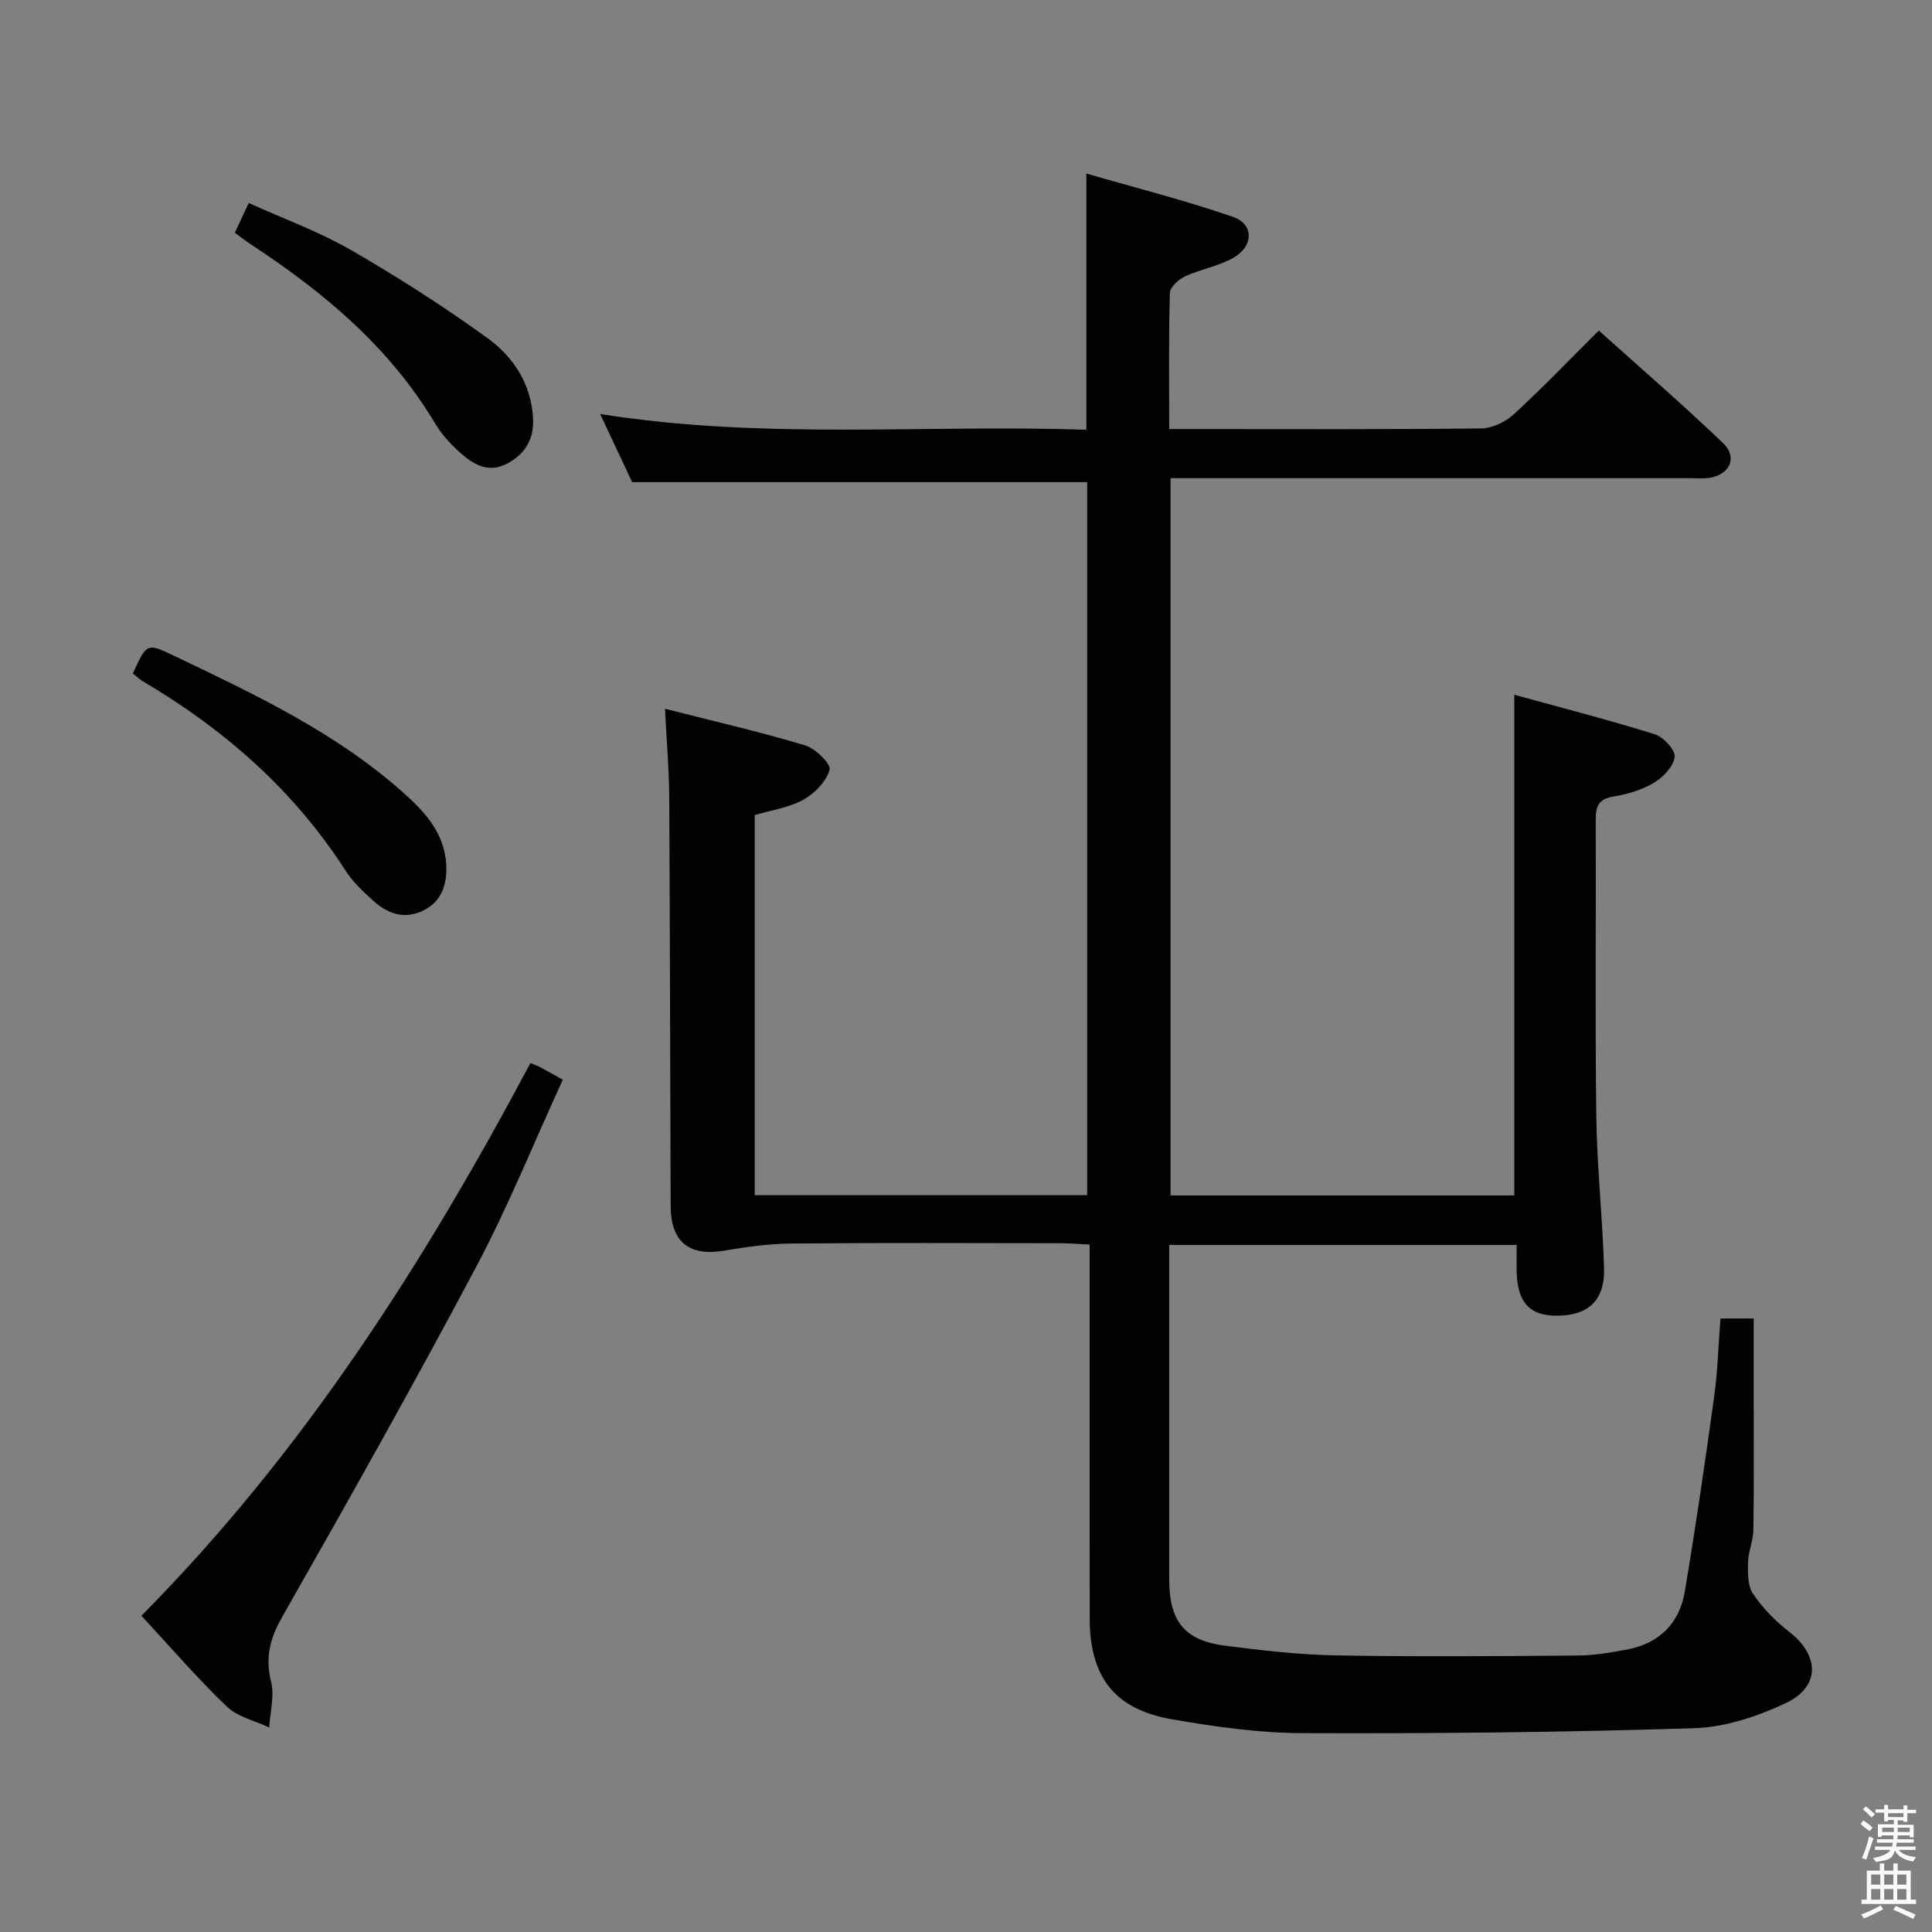 <svg enable-background="new 0 0 400 400" viewBox="0 0 400 400" xmlns="http://www.w3.org/2000/svg"><rect x="0" y="0" width="400" height="400" fill="#808080" stroke="none"/><path d="m385.2 377.6.6-.7c.6.4 1.3.9 1.9 1.5l-.6.7c-.8-.5-1.4-1-1.9-1.5zm.3 7.1c.6-1.4 1.1-2.9 1.5-4.5.3.1.6.3.9.4-.5 1.4-1 2.9-1.5 4.4zm.2-10.1.6-.6c.7.5 1.3 1.1 1.9 1.6l-.7.7c-.6-.6-1.2-1.2-1.8-1.7zm8.4-.8h.8v.9h1.8v.7h-1.8v1.8h-.8v-.3h-1.2v.9h3.3v2.6h-.8v-.4h-2.5c0 .3 0 .6-.1.8h3.4v.7h-3.5c0 .3-.1.6-.1.8h4v.7h-3.5c.7.9 1.9 1.3 3.6 1.5-.2.2-.4.5-.6.9-1.9-.3-3.2-1.1-3.8-2.3-.5 2.1-1.8 2-3.9 2.4-.2-.3-.4-.5-.6-.8 1.9-.4 3.1-.9 3.6-1.7h-3.2v-.7h3.5c.1-.2.1-.5.2-.8h-3.3v-.7h3.4c0-.2 0-.5 0-.8h-2.4v.3h-.8v-2.6h3.3v-.9h-1.2v.3h-.8v-1.8h-1.8v-.7h1.8v-.9h.8v.9h3.2zm-4.4 5.5h2.4c0-.3 0-.6 0-.9h-2.4zm1.2-3.1h3.2v-.8h-3.2zm4.4 2.2h-2.4v.9h2.5v-.9z" fill="#fafafb"/><path d="m389.2 385.8h.9v1.5h1.9v-1.5h.9v1.5h2.7v6h1.1v.9h-11.3v-.9h1.1v-6h2.7zm.2 8.7.5.8c-1.2.6-2.5 1.3-4 1.9-.2-.3-.3-.6-.6-.8 1.6-.6 3-1.3 4.1-1.9zm-2-4.3h1.9v-2.1h-1.9zm0 3.1h1.9v-2.2h-1.9zm2.7-3.1h1.9v-2.1h-1.9zm0 3.1h1.9v-2.2h-1.9zm2.4 1.3c1.4.6 2.7 1.2 4.1 1.8l-.5.9c-1.5-.7-2.8-1.4-4.1-1.9zm2.2-6.5h-1.9v2.1h1.9zm-1.9 5.2h1.9v-2.2h-1.9z" fill="#fafafb"/><g fill="#010100"><path d="m224.92 88.98c0-17.68 0-34.73 0-53.05 9.96 2.89 20.31 5.5 30.37 8.98 4.31 1.49 4.3 5.99.17 8.4-3.09 1.8-6.85 2.4-10.14 3.92-1.33.61-3.07 2.23-3.11 3.43-.26 9.14-.14 18.28-.14 28.17h5.13c19.83 0 39.66.1 59.49-.13 2.28-.03 5-1.34 6.73-2.93 5.88-5.4 11.41-11.18 17.6-17.34 8.6 7.74 17.37 15.31 25.73 23.32 3.05 2.92 1.41 6.49-2.79 7.18-1.3.21-2.66.07-3.99.07-33.99 0-67.99 0-101.98 0-1.79 0-3.58 0-5.64 0v148.5h71.17c0-34.24 0-68.45 0-103.66 9.63 2.65 19.43 5.17 29.08 8.18 1.8.56 4.29 3.27 4.12 4.7-.23 1.97-2.39 4.21-4.3 5.35-2.5 1.49-5.51 2.38-8.4 2.85-3.07.5-3.65 2.03-3.64 4.76.08 20.5-.15 41 .12 61.49.14 10.46 1.29 20.91 1.6 31.37.19 6.22-2.8 9.35-8.26 9.79-6.62.54-9.6-2.1-9.82-8.78-.06-1.82-.01-3.64-.01-5.8-24.04 0-47.76 0-71.94 0v17.19c0 17.33-.01 34.66 0 51.99 0 8.76 3.15 12.73 11.67 13.81 7.57.96 15.21 1.85 22.83 1.99 16.66.3 33.33.16 49.99.03 3.46-.03 6.95-.61 10.37-1.26 6.61-1.26 10.78-5.43 11.88-11.94 2.26-13.4 4.21-26.86 6.08-40.33.73-5.25.87-10.57 1.32-16.25h6.87v15.31c0 9.5.08 19-.06 28.49-.03 2.24-1.06 4.46-1.11 6.7-.05 2.19-.09 4.84 1.03 6.49 2 2.95 4.62 5.66 7.46 7.85 6.32 4.88 6.54 11.39-.69 14.8-5.88 2.77-12.59 4.99-19 5.19-26.95.85-53.93 1.12-80.9 1.02-9.08-.03-18.25-1.31-27.22-2.88-11.88-2.08-16.96-8.77-16.98-20.91-.03-23.83-.01-47.66-.01-71.49 0-1.8 0-3.6 0-5.88-2.23-.11-4-.26-5.77-.27-18.66-.02-37.33-.11-55.99.06-4.61.04-9.25.68-13.8 1.46-7.32 1.25-11.16-1.72-11.19-9.27-.11-28.16-.13-56.32-.29-84.48-.03-5.8-.54-11.59-.88-18.43 10.04 2.56 19.61 4.76 29 7.57 2.14.64 5.41 3.86 5.08 5.05-.67 2.42-3.08 4.9-5.41 6.2-2.95 1.65-6.55 2.14-10.09 3.2v78.68h68.83c0-49.24 0-98.58 0-147.62-31.09 0-62.16 0-94.21 0-1.7-3.62-3.91-8.33-6.63-14.11 34.05 5.43 67.37 2.11 100.67 3.27z"/><path d="m29.28 334.52c33.51-33.82 58.48-72.97 80.54-114.43.92.39 1.52.6 2.08.89 1.31.7 2.59 1.44 4.62 2.56-5.97 13.01-11.3 26.26-17.96 38.8-12.93 24.36-26.46 48.41-40.11 72.38-2.57 4.51-3.58 8.44-2.32 13.49.73 2.94-.21 6.29-.39 9.45-2.97-1.41-6.55-2.19-8.8-4.35-6.11-5.85-11.65-12.3-17.66-18.79z"/><path d="m27.51 139.43c2.89-6.34 2.9-6.35 8.6-3.62 16.51 7.89 33.1 15.69 46.99 27.95 4.63 4.08 8.95 8.55 9.29 15.32.2 4.13-.97 7.66-4.96 9.53-3.79 1.77-7.22.54-10.11-2.08-2.09-1.89-4.23-3.88-5.74-6.22-10.75-16.76-25.27-29.42-42.29-39.43-.56-.35-1.03-.84-1.78-1.45z"/><path d="m48.62 48.19c.96-2.05 1.72-3.69 2.88-6.16 7.17 3.25 14.5 5.9 21.15 9.73 9.74 5.62 19.27 11.71 28.37 18.31 5.29 3.83 8.92 9.43 9.34 16.42.25 4.21-1.45 7.35-5.22 9.42-3.76 2.07-6.83.46-9.52-1.88-2.11-1.83-4.12-3.98-5.54-6.36-9.36-15.7-22.9-27.06-37.91-36.92-1.12-.72-2.15-1.54-3.55-2.56z"/></g></svg>